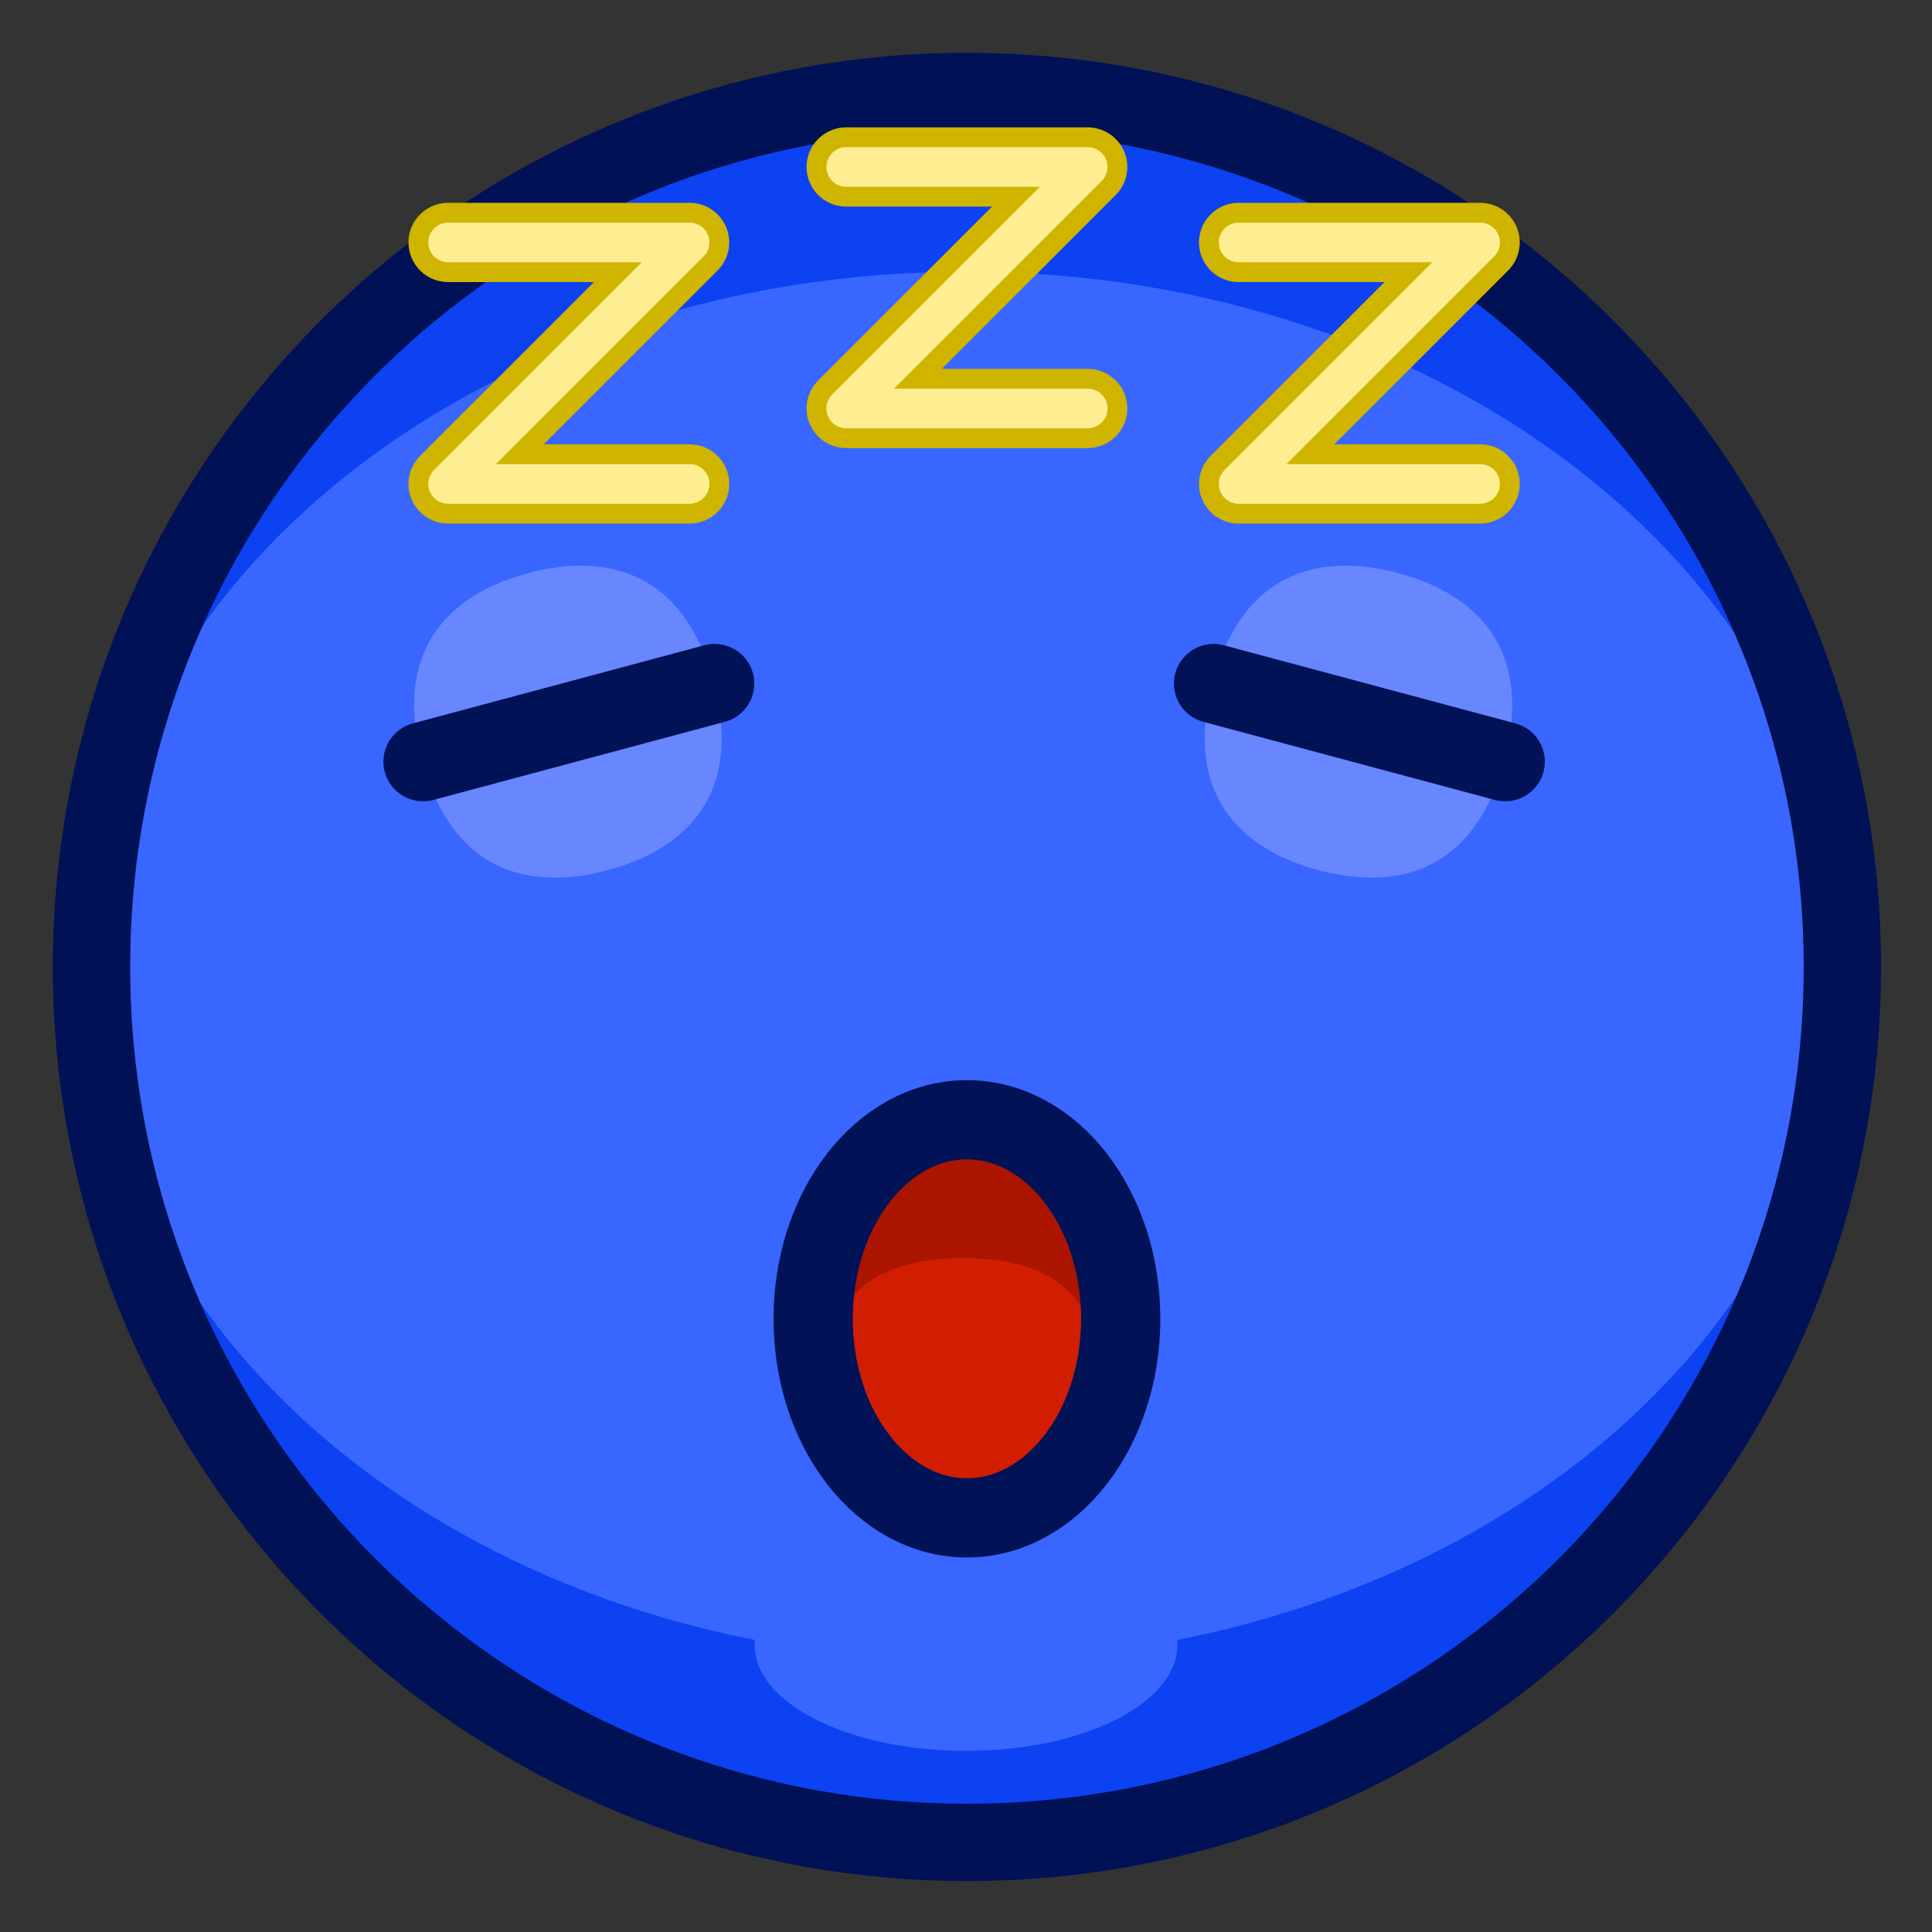 <?xml version="1.0" encoding="UTF-8"?>
<!DOCTYPE svg PUBLIC "-//W3C//DTD SVG 1.1//EN" "http://www.w3.org/Graphics/SVG/1.1/DTD/svg11.dtd">
<svg version="1.1" xmlns="http://www.w3.org/2000/svg" xmlns:xlink="http://www.w3.org/1999/xlink" x="0" y="0" width="1024" height="1024" viewBox="0, 0, 1024, 1024">
  <rect x="0" y="0" width="1024" height="1024" fill="#333333" stroke="none"/>
  <g id="dark-emoji-0036.png" transform="translate(0, 0)">
    <path d="M512,976 C255.74,976 48,768.26 48,512 C48,255.74 255.74,48 512,48 C768.26,48 976,255.74 976,512 C976,768.26 768.26,976 512,976 z" fill="#0C42F2"/>
    <path d="M512,880 C255.74,880 48,715.241 48,512 C48,308.759 255.74,144 512,144 C768.26,144 976,308.759 976,512 C976,715.241 768.26,880 512,880 z" fill="#3866FF"/>
    <path d="M512.5,976.5 C256.24,976.5 48.5,768.76 48.5,512.5 C48.5,256.24 256.24,48.5 512.5,48.5 C768.76,48.5 976.5,256.24 976.5,512.5 C976.5,768.76 768.76,976.5 512.5,976.5 z" fill-opacity="0" stroke="#001156" stroke-width="41"/>
    <path d="M512,928 C450.144,928 400,902.928 400,872 C400,841.072 450.144,816 512,816 C573.856,816 624,841.072 624,872 C624,902.928 573.856,928 512,928 z" fill="#3866FF"/>
    <g/>
    <g/>
    <g>
      <g>
        <path d="M322.094,461.223 C279.417,472.658 239.259,461.176 223.726,403.206 C208.193,345.236 237.229,315.212 279.906,303.777 C322.584,292.342 362.741,303.824 378.274,361.794 C393.807,419.764 364.771,449.788 322.094,461.223 z" fill="#6887FF"/>
      </g>
      <path d="M224.226,403.706 L378.774,362.294" fill-opacity="0" stroke="#011256" stroke-width="42" stroke-linecap="round" stroke-linejoin="round"/>
    </g>
    <g>
      <g>
        <path d="M698.906,461.223 C656.229,449.788 627.193,419.764 642.726,361.794 C658.259,303.824 698.416,292.342 741.094,303.777 C783.771,315.212 812.807,345.236 797.274,403.206 C781.741,461.176 741.583,472.658 698.906,461.223 z" fill="#6887FF"/>
      </g>
      <path d="M643.226,362.294 L797.774,403.706" fill-opacity="0" stroke="#011256" stroke-width="42" stroke-linecap="round" stroke-linejoin="round"/>
    </g>
    <g>
      <path d="M512,804 C466.989,804 430.5,756.766 430.5,698.5 C430.5,640.234 466.989,593 512,593 C557.011,593 593.5,640.234 593.5,698.5 C593.5,756.766 557.011,804 512,804 z" fill="#AB1500"/>
      <path d="M510.5,804 C471.288,804 439.5,768.687 439.5,725.127 C439.5,681.567 471.288,666.785 510.5,666.785 C549.712,666.785 581.5,681.567 581.5,725.127 C581.5,768.687 549.712,804 510.5,804 z" fill="#D11E01"/>
      <path d="M512.5,804.5 C467.489,804.5 431,757.266 431,699 C431,640.734 467.489,593.5 512.5,593.5 C557.511,593.5 594,640.734 594,699 C594,757.266 557.511,804.5 512.5,804.5 z" fill-opacity="0" stroke="#011256" stroke-width="42"/>
    </g>
    <g>
      <path d="M237.5,128.5 C237.5,128.5 365.5,128.5 365.5,128.5 C365.5,128.5 237.5,256.5 237.5,256.5 L365.5,256.5" fill-opacity="0" stroke="#CFB400" stroke-width="42" stroke-linecap="round" stroke-linejoin="round"/>
      <path d="M237.5,128.5 C237.5,128.5 365.5,128.5 365.5,128.5 C365.5,128.5 237.5,256.5 237.5,256.5 L365.5,256.5" fill-opacity="0" stroke="#FFEE91" stroke-width="21" stroke-linecap="round" stroke-linejoin="round"/>
    </g>
    <g>
      <path d="M448.5,88.5 C448.5,88.5 576.5,88.5 576.5,88.5 C576.5,88.5 448.5,216.5 448.5,216.5 L576.5,216.5" fill-opacity="0" stroke="#CFB400" stroke-width="42" stroke-linecap="round" stroke-linejoin="round"/>
      <path d="M448.5,88.5 C448.5,88.5 576.5,88.5 576.5,88.5 C576.5,88.5 448.5,216.5 448.5,216.5 L576.5,216.5" fill-opacity="0" stroke="#FFEE91" stroke-width="21" stroke-linecap="round" stroke-linejoin="round"/>
    </g>
    <g>
      <path d="M656.5,128.5 C656.5,128.5 784.5,128.5 784.5,128.5 C784.5,128.5 656.5,256.5 656.5,256.5 L784.5,256.5" fill-opacity="0" stroke="#CFB400" stroke-width="42" stroke-linecap="round" stroke-linejoin="round"/>
      <path d="M656.5,128.5 C656.5,128.5 784.5,128.5 784.5,128.5 C784.5,128.5 656.5,256.5 656.5,256.5 L784.5,256.5" fill-opacity="0" stroke="#FFEE91" stroke-width="21" stroke-linecap="round" stroke-linejoin="round"/>
    </g>
  </g>
</svg>
